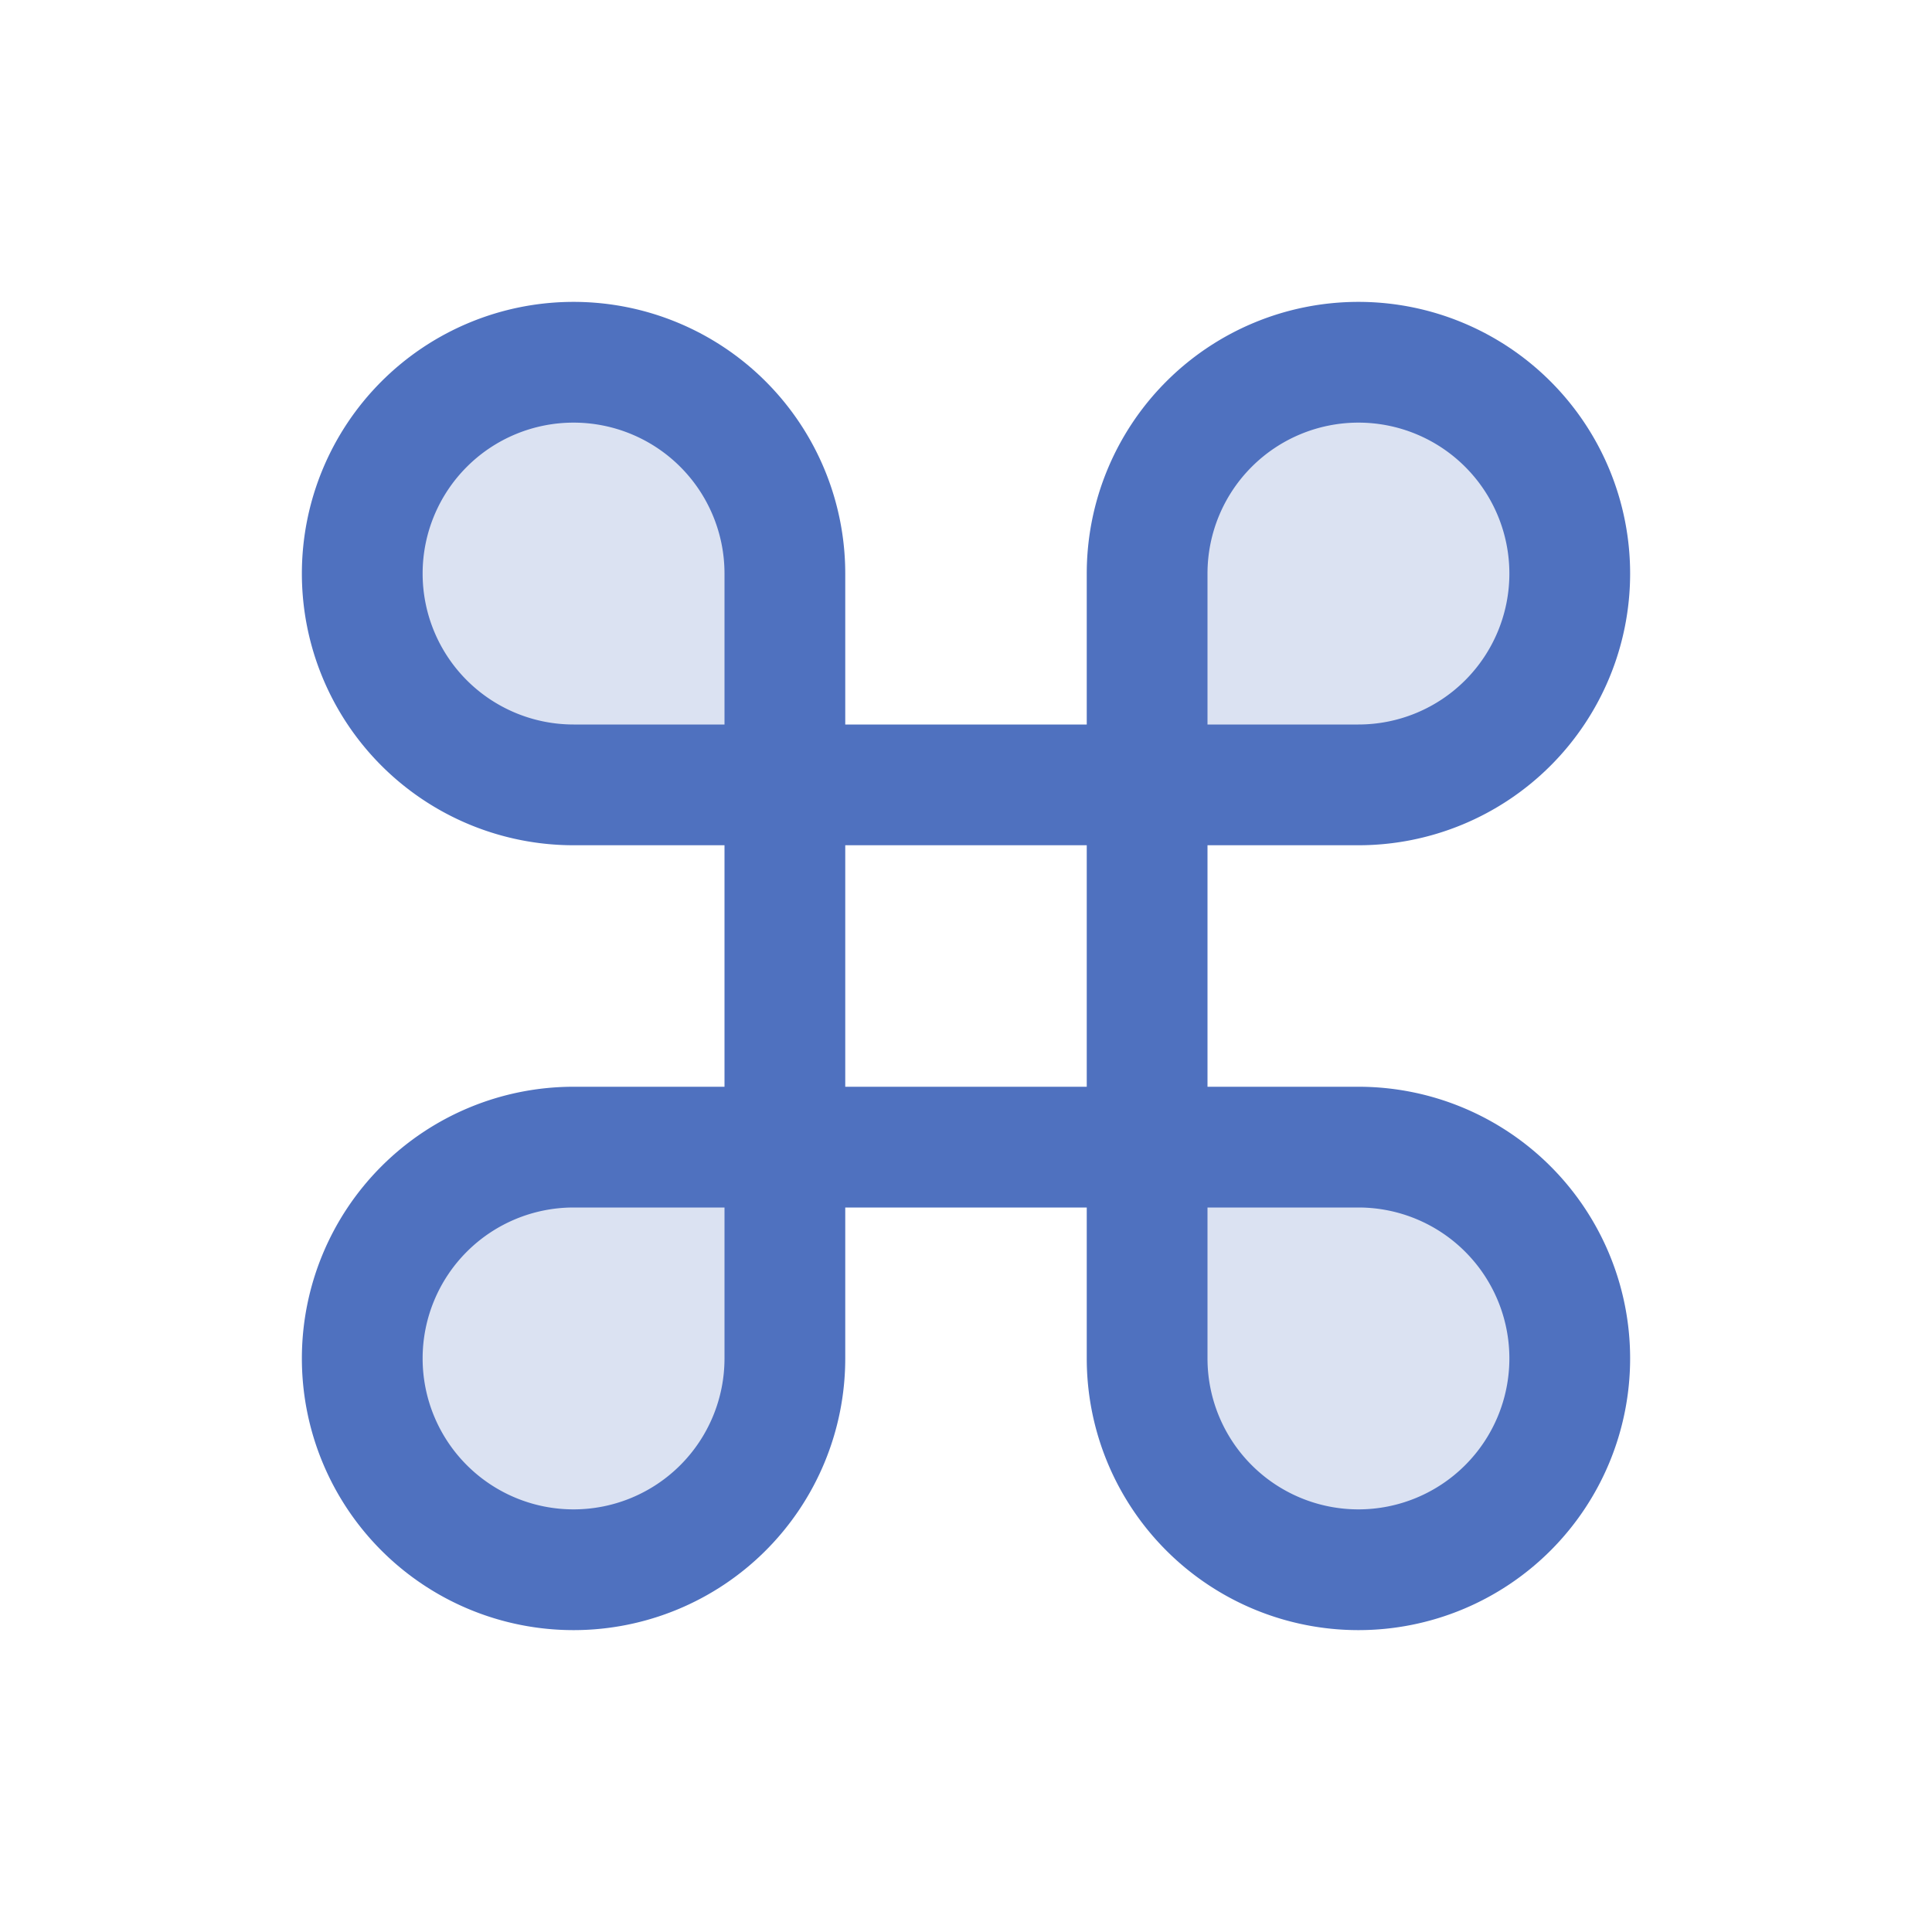 <svg xmlns="http://www.w3.org/2000/svg" viewBox="0 0 256 256" fill="#4F71BF"><path d="M208,76h0a28,28,0,0,1-28,28H152V76a28,28,0,0,1,28-28h0A28,28,0,0,1,208,76ZM76,48h0A28,28,0,0,0,48,76h0a28,28,0,0,0,28,28h28V76A28,28,0,0,0,76,48ZM180,152H152v28a28,28,0,0,0,28,28h0a28,28,0,0,0,28-28h0A28,28,0,0,0,180,152ZM48,180h0a28,28,0,0,0,28,28h0a28,28,0,0,0,28-28V152H76A28,28,0,0,0,48,180Z" opacity="0.2"/><path d="M180,144H160V112h20a36,36,0,1,0-36-36V96H112V76a36,36,0,1,0-36,36H96v32H76a36,36,0,1,0,36,36V160h32v20a36,36,0,1,0,36-36ZM160,76a20,20,0,1,1,20,20H160ZM56,76a20,20,0,0,1,40,0V96H76A20,20,0,0,1,56,76ZM96,180a20,20,0,1,1-20-20H96Zm16-68h32v32H112Zm68,88a20,20,0,0,1-20-20V160h20a20,20,0,0,1,0,40Z"/></svg>